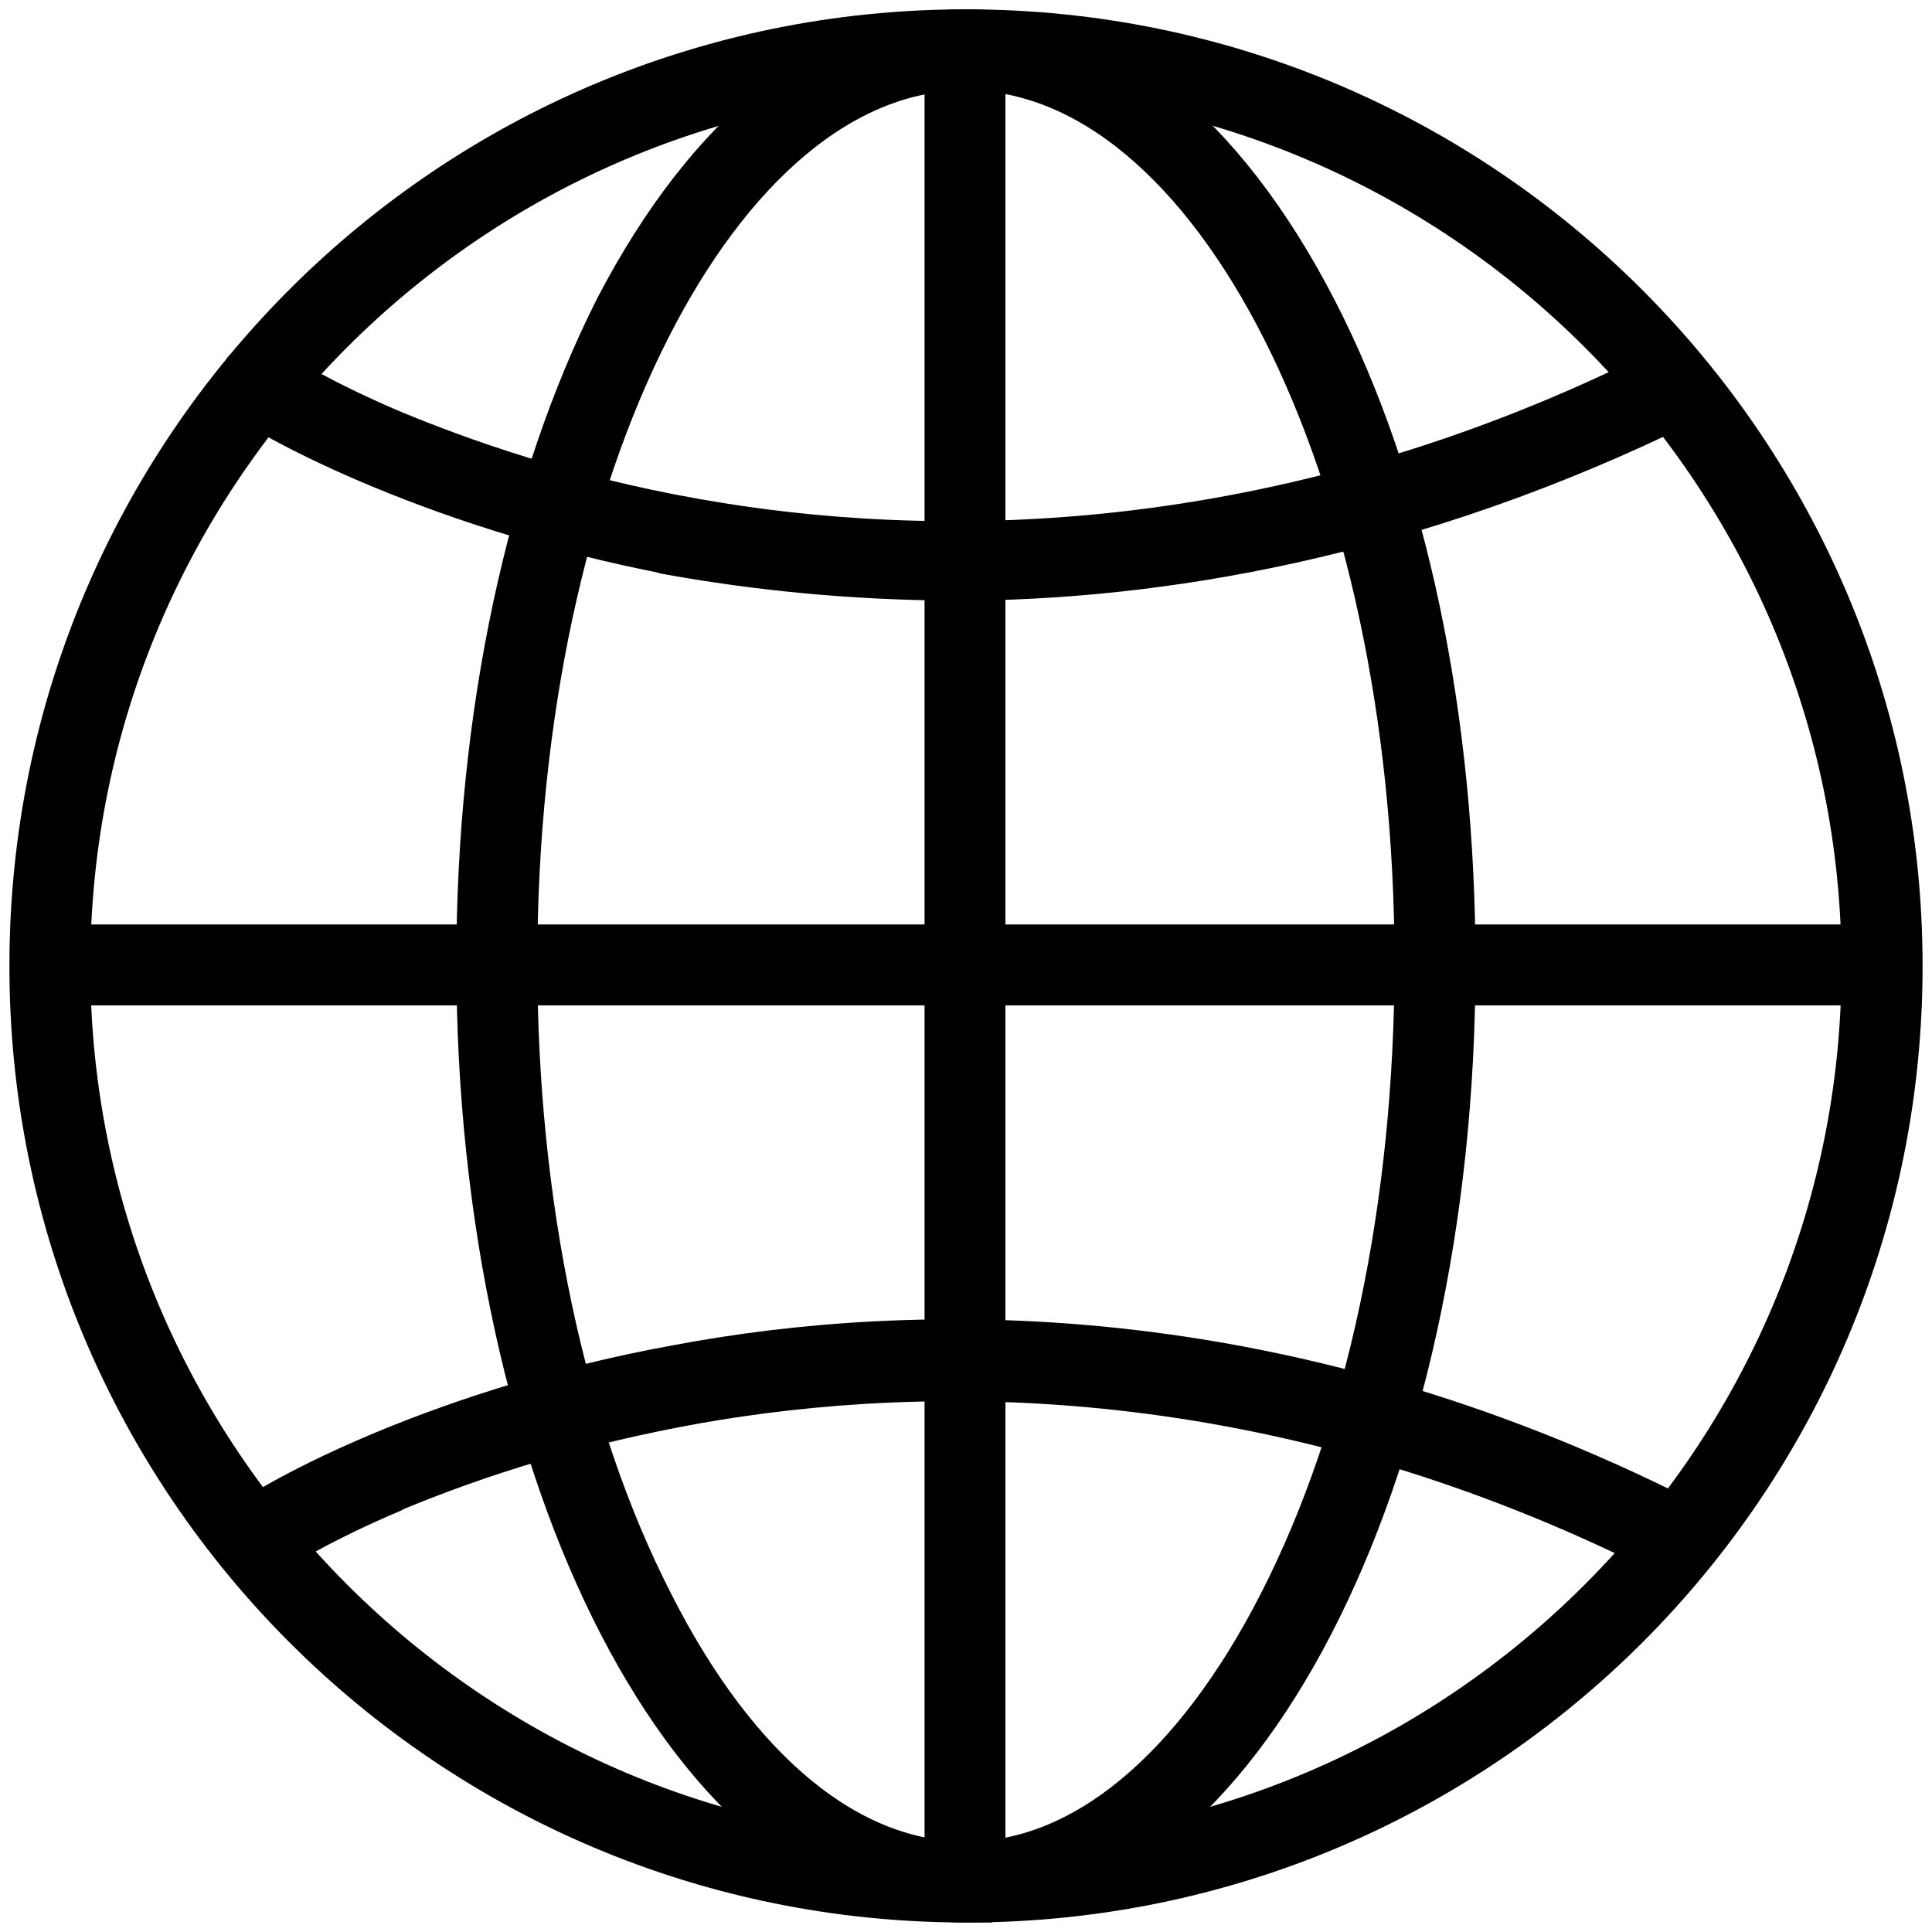 <!-- Generated by IcoMoon.io -->
<svg version="1.1" xmlns="http://www.w3.org/2000/svg" width="24" height="24" viewBox="0 0 24 24">
<path d="M11.999 0.798c-6.172 0-11.201 5.029-11.201 11.201 0 6.173 5.029 11.201 11.201 11.201 6.173 0 11.201-5.028 11.201-11.201 0-6.172-5.028-11.201-11.201-11.201zM11.999 23.558c-0.001 0-0.002 0-0.003 0-6.381 0-11.555-5.173-11.555-11.555 0-0.002 0-0.003 0-0.005v0c0-0.001 0-0.002 0-0.003 0-6.381 5.173-11.555 11.555-11.555 0.001 0 0.002 0 0.003 0h-0c6.387 0 11.56 5.194 11.56 11.558 0 0.002 0 0.003 0 0.005 0 6.381-5.173 11.555-11.555 11.555-0.002 0-0.004 0-0.006 0h0z"></path>
<path fill="none" stroke="#000" stroke-linejoin="miter" stroke-linecap="butt" stroke-miterlimit="4" stroke-width="0.648" d="M11.999 0.798c-6.172 0-11.201 5.029-11.201 11.201 0 6.173 5.029 11.201 11.201 11.201 6.173 0 11.201-5.028 11.201-11.201 0-6.172-5.028-11.201-11.201-11.201zM11.999 23.558c-0.001 0-0.002 0-0.003 0-6.381 0-11.555-5.173-11.555-11.555 0-0.002 0-0.003 0-0.005v0c0-0.001 0-0.002 0-0.003 0-6.381 5.173-11.555 11.555-11.555 0.001 0 0.002 0 0.003 0h-0c6.387 0 11.56 5.194 11.56 11.558 0 0.002 0 0.003 0 0.005 0 6.381-5.173 11.555-11.555 11.555-0.002 0-0.004 0-0.006 0h0z"></path>
<path d="M0.607 12.165h22.879v-0.357h-22.879z"></path>
<path fill="none" stroke="#000" stroke-linejoin="miter" stroke-linecap="butt" stroke-miterlimit="4" stroke-width="0.648" d="M0.607 12.165h22.879v-0.357h-22.879z"></path>
<path d="M11.833 7.137c-1.218-0.007-2.404-0.119-3.557-0.329l0.124 0.019c-3.145-0.595-5.218-1.811-5.337-1.953l0.023-0.239 0.144 0.144h0.19c0-0.072-0.048-0.119-0.048-0.119 0.071 0.046 0.595 0.38 1.502 0.762 0.81 0.334 2.121 0.81 3.765 1.097 2.812 0.5 7.221 0.573 12.107-1.907l0.167 0.334c-3.385 1.668-6.531 2.193-9.081 2.193z"></path>
<path fill="none" stroke="#000" stroke-linejoin="round" stroke-linecap="butt" stroke-miterlimit="4" stroke-width="0.648" d="M11.833 7.137c-1.218-0.007-2.404-0.119-3.557-0.329l0.124 0.019c-3.145-0.595-5.218-1.811-5.337-1.953l0.023-0.239 0.144 0.144h0.19c0-0.072-0.048-0.119-0.048-0.119 0.071 0.046 0.595 0.38 1.502 0.762 0.81 0.334 2.121 0.81 3.765 1.097 2.812 0.5 7.221 0.573 12.107-1.907l0.167 0.334c-3.385 1.668-6.531 2.193-9.081 2.193z"></path>
<path d="M20.746 19.269c-4.886-2.48-9.27-2.408-12.107-1.907-1.423 0.255-2.686 0.635-3.883 1.141l0.118-0.044c-0.906 0.381-1.43 0.714-1.502 0.762 0 0 0.048-0.048 0.048-0.119h-0.19l-0.119 0.119-0.025-0.238c0.119-0.143 2.193-1.383 5.339-1.954 2.906-0.548 7.435-0.644 12.464 1.907l-0.144 0.334z"></path>
<path fill="none" stroke="#000" stroke-linejoin="bevel" stroke-linecap="butt" stroke-miterlimit="4" stroke-width="0.648" d="M20.746 19.269c-4.886-2.48-9.27-2.408-12.107-1.907-1.423 0.255-2.686 0.635-3.883 1.141l0.118-0.044c-0.906 0.381-1.43 0.714-1.502 0.762 0 0 0.048-0.048 0.048-0.119h-0.19l-0.119 0.119-0.025-0.238c0.119-0.143 2.193-1.383 5.339-1.954 2.906-0.548 7.435-0.644 12.464 1.907l-0.144 0.334z"></path>
<path d="M11.999 0.798c-3.122 0-5.648 5.005-5.648 11.154 0 3.003 0.596 5.839 1.693 7.984 1.072 2.122 2.478 3.265 3.955 3.265 1.478 0 2.885-1.167 3.956-3.265 1.097-2.145 1.692-4.981 1.692-7.984 0-6.148-2.526-11.154-5.648-11.154zM11.999 23.558c-3.312 0-6.006-5.196-6.006-11.607 0-3.050 0.62-5.935 1.717-8.103 1.144-2.193 2.669-3.408 4.289-3.408s3.146 1.215 4.29 3.431c1.12 2.168 1.716 5.053 1.716 8.103 0 6.387-2.692 11.583-6.006 11.583z"></path>
<path fill="none" stroke="#000" stroke-linejoin="miter" stroke-linecap="butt" stroke-miterlimit="4" stroke-width="0.648" d="M11.999 0.798c-3.122 0-5.648 5.005-5.648 11.154 0 3.003 0.596 5.839 1.693 7.984 1.072 2.122 2.478 3.265 3.955 3.265 1.478 0 2.885-1.167 3.956-3.265 1.097-2.145 1.692-4.981 1.692-7.984 0-6.148-2.526-11.154-5.648-11.154zM11.999 23.558c-3.312 0-6.006-5.196-6.006-11.607 0-3.050 0.62-5.935 1.717-8.103 1.144-2.193 2.669-3.408 4.289-3.408s3.146 1.215 4.29 3.431c1.12 2.168 1.716 5.053 1.716 8.103 0 6.387-2.692 11.583-6.006 11.583z"></path>
<path d="M11.809 23.39h0.357v-22.782h-0.357z"></path>
<path fill="none" stroke="#000" stroke-linejoin="miter" stroke-linecap="butt" stroke-miterlimit="4" stroke-width="0.648" d="M11.809 23.39h0.357v-22.782h-0.357z"></path>
</svg>
